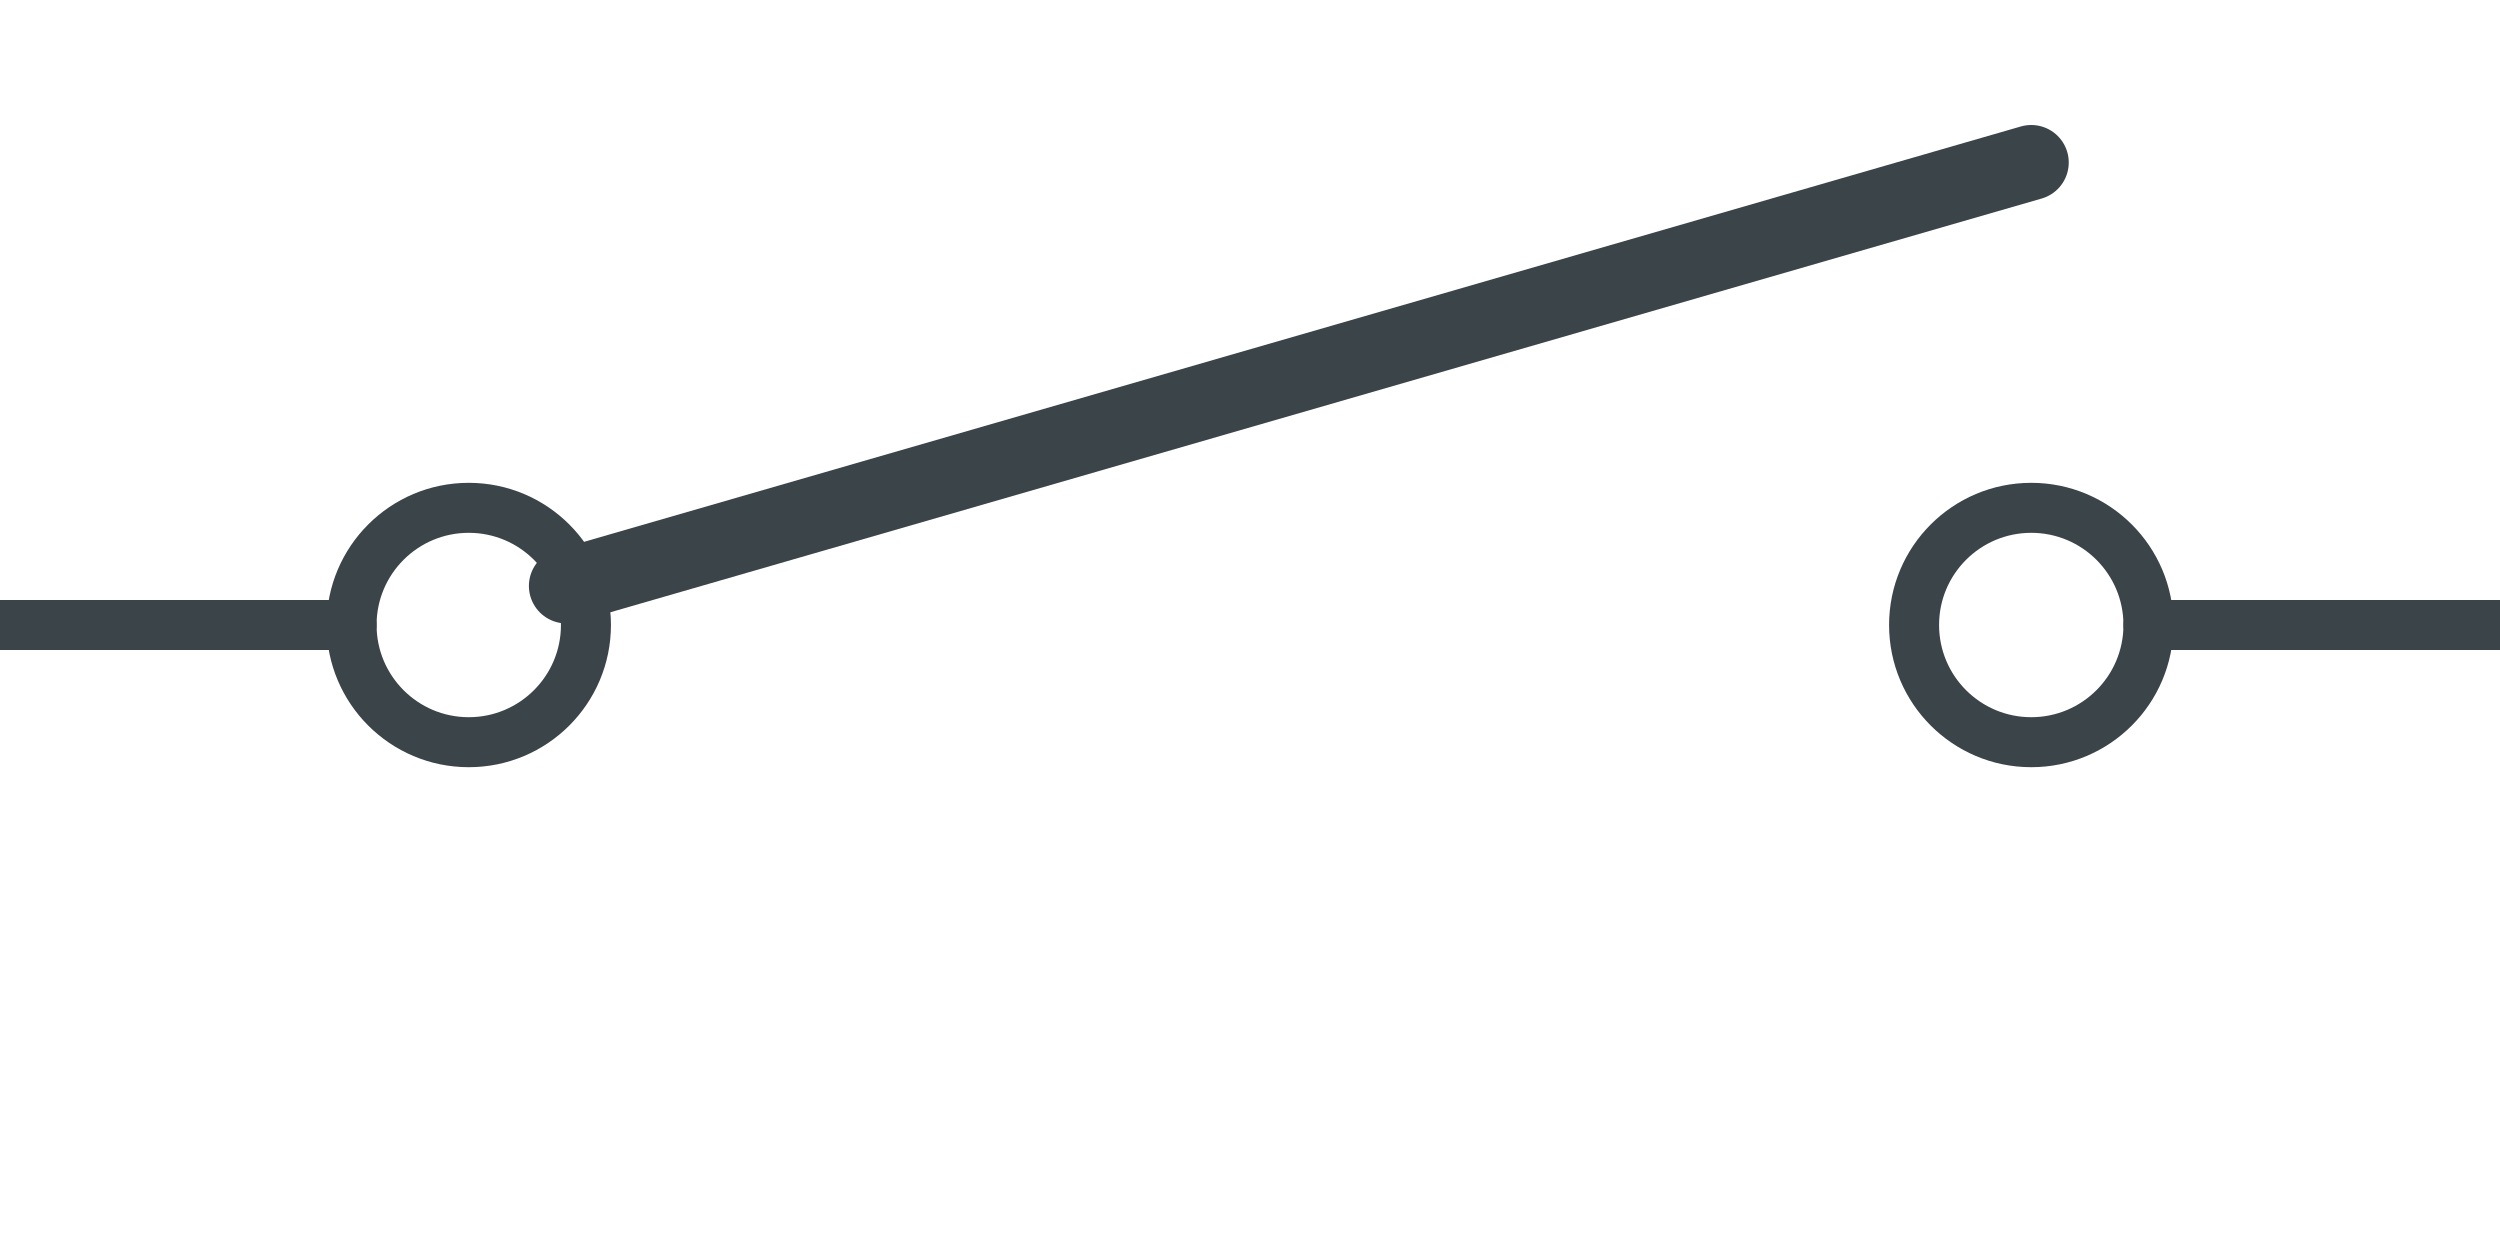 <?xml version="1.0" encoding="UTF-8" standalone="no"?><svg xmlns:svg="http://www.w3.org/2000/svg" xmlns="http://www.w3.org/2000/svg" version="1.1" width="100" height="50" ><path d="M 22.656,23.438 81.25,6.5" style="fill:none;stroke:#3b4449;stroke-width:3;stroke-linecap:round;stroke-miterlimit:6"/><path d="M 23.438,25 C 23.438,22.411 21.339,20.313 18.75,20.313 16.161,20.313 14.063,22.411 14.063,25 14.063,27.589 16.161,29.688 18.75,29.688 21.339,29.688 23.438,27.589 23.438,25" style="fill:none;stroke:#3b4449;stroke-width:2;stroke-linecap:round;stroke-miterlimit:6"/><path d="M 14.063,25 6.25,25" style="fill:none;stroke:#3b4449;stroke-width:2;stroke-linecap:round;stroke-miterlimit:6"/><path d="M 76.563,25 C 76.563,22.411 78.661,20.313 81.25,20.313 83.839,20.313 85.938,22.411 85.938,25 85.938,27.589 83.839,29.688 81.25,29.688 78.661,29.688 76.563,27.589 76.563,25" style="fill:none;stroke:#3b4449;stroke-width:2;stroke-linecap:round;stroke-miterlimit:6"/><path d="M 85.938,25 93.75,25" style="fill:none;stroke:#3b4449;stroke-width:2;stroke-linecap:round;stroke-miterlimit:6"/><path d="M 0,25 6.25,25" style="fill:none;stroke:#3b4449;stroke-width:2;stroke-linecap:round;stroke-miterlimit:6"/><path d="M 100,25 93.75,25" style="fill:none;stroke:#3b4449;stroke-width:2;stroke-linecap:round;stroke-miterlimit:6"/><path d="M 12,5 91,5 91,39 12,39 z" style="opacity:0;fill:#ffffff;stroke:#ffffff;stroke-width:1"/></svg>